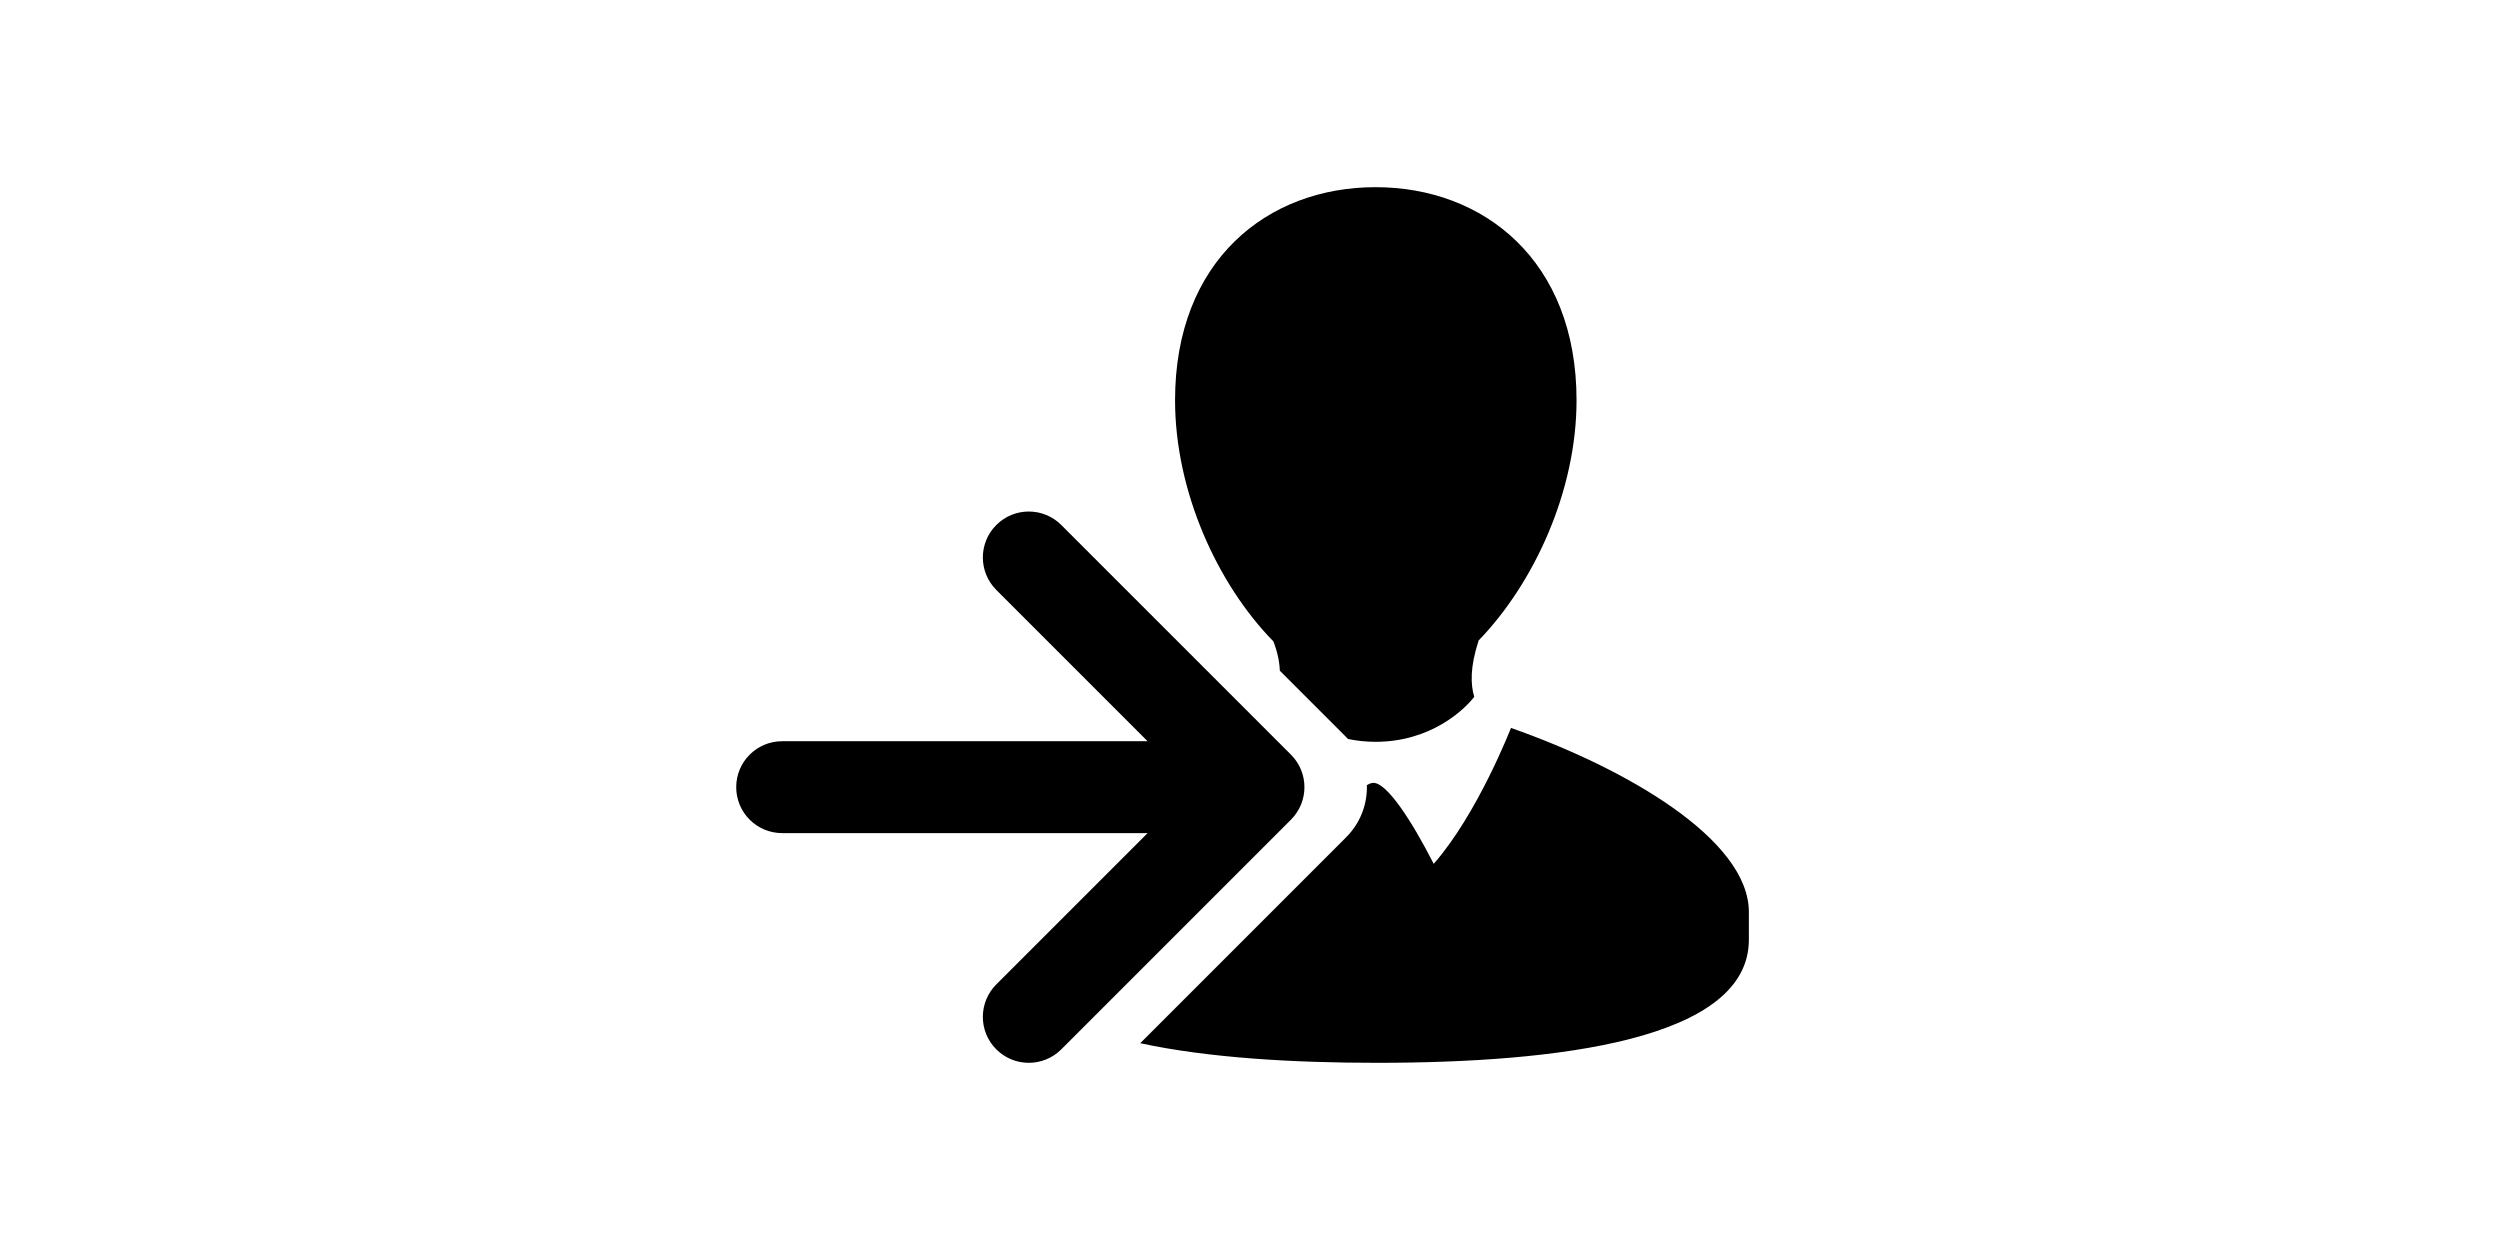 <?xml version="1.0" standalone="no"?><!DOCTYPE svg PUBLIC "-//W3C//DTD SVG 1.1//EN" "http://www.w3.org/Graphics/SVG/1.1/DTD/svg11.dtd"><svg class="icon" height="512" viewBox="0 0 1024 1024" version="1.1" xmlns="http://www.w3.org/2000/svg"><path d="M592.265 605.364c6.955 1.463 14.473 2.334 22.571 2.334 45.441 0 72.831-26.434 80.865-36.835-3.077-10.156-3.433-24.723 3.538-45.877l-0.244 0c45.633-46.992 80.51-122.657 80.51-197.126 0-114.515-76.156-174.522-164.641-174.522-88.544 0-164.26 60.007-164.26 174.522 0 74.769 34.684 150.73 80.589 197.614 3.471 9.102 5.007 17.035 5.23 23.972l54.322 54.322C591.267 604.29 591.767 604.827 592.265 605.364zM725.786 596.318c0 0-27.262 70.333-63.294 111.345-18.283-35.876-38.381-66.343-49.366-66.343-1.616 0-3.43 0.676-5.402 1.928 0.014 0.533 0.039 1.064 0.039 1.599 0 15.517-6.044 30.107-17.018 41.081L422.086 854.588c56.068 12.15 126.101 16.072 193.645 16.072 147.656 0 304.945-18.679 304.945-100.848l0-22.601C920.678 687.529 819.91 629.349 725.786 596.318zM357.394 859.636l188.178-188.179c14.697-14.696 14.697-38.519 0-53.215L357.394 430.063c-14.696-14.696-38.522-14.696-53.219 0-14.696 14.697-14.696 38.518 0 53.218l123.937 123.934L128.739 607.215c-20.795 0-37.635 16.841-37.635 37.636 0 20.795 16.841 37.635 37.635 37.635l299.373 0L304.176 806.424c-7.339 7.336-11.026 16.971-11.026 26.606 0 9.639 3.67 19.27 11.026 26.609 14.696 14.697 38.522 14.697 53.219 0L357.395 859.636zM357.394 859.636" /></svg>